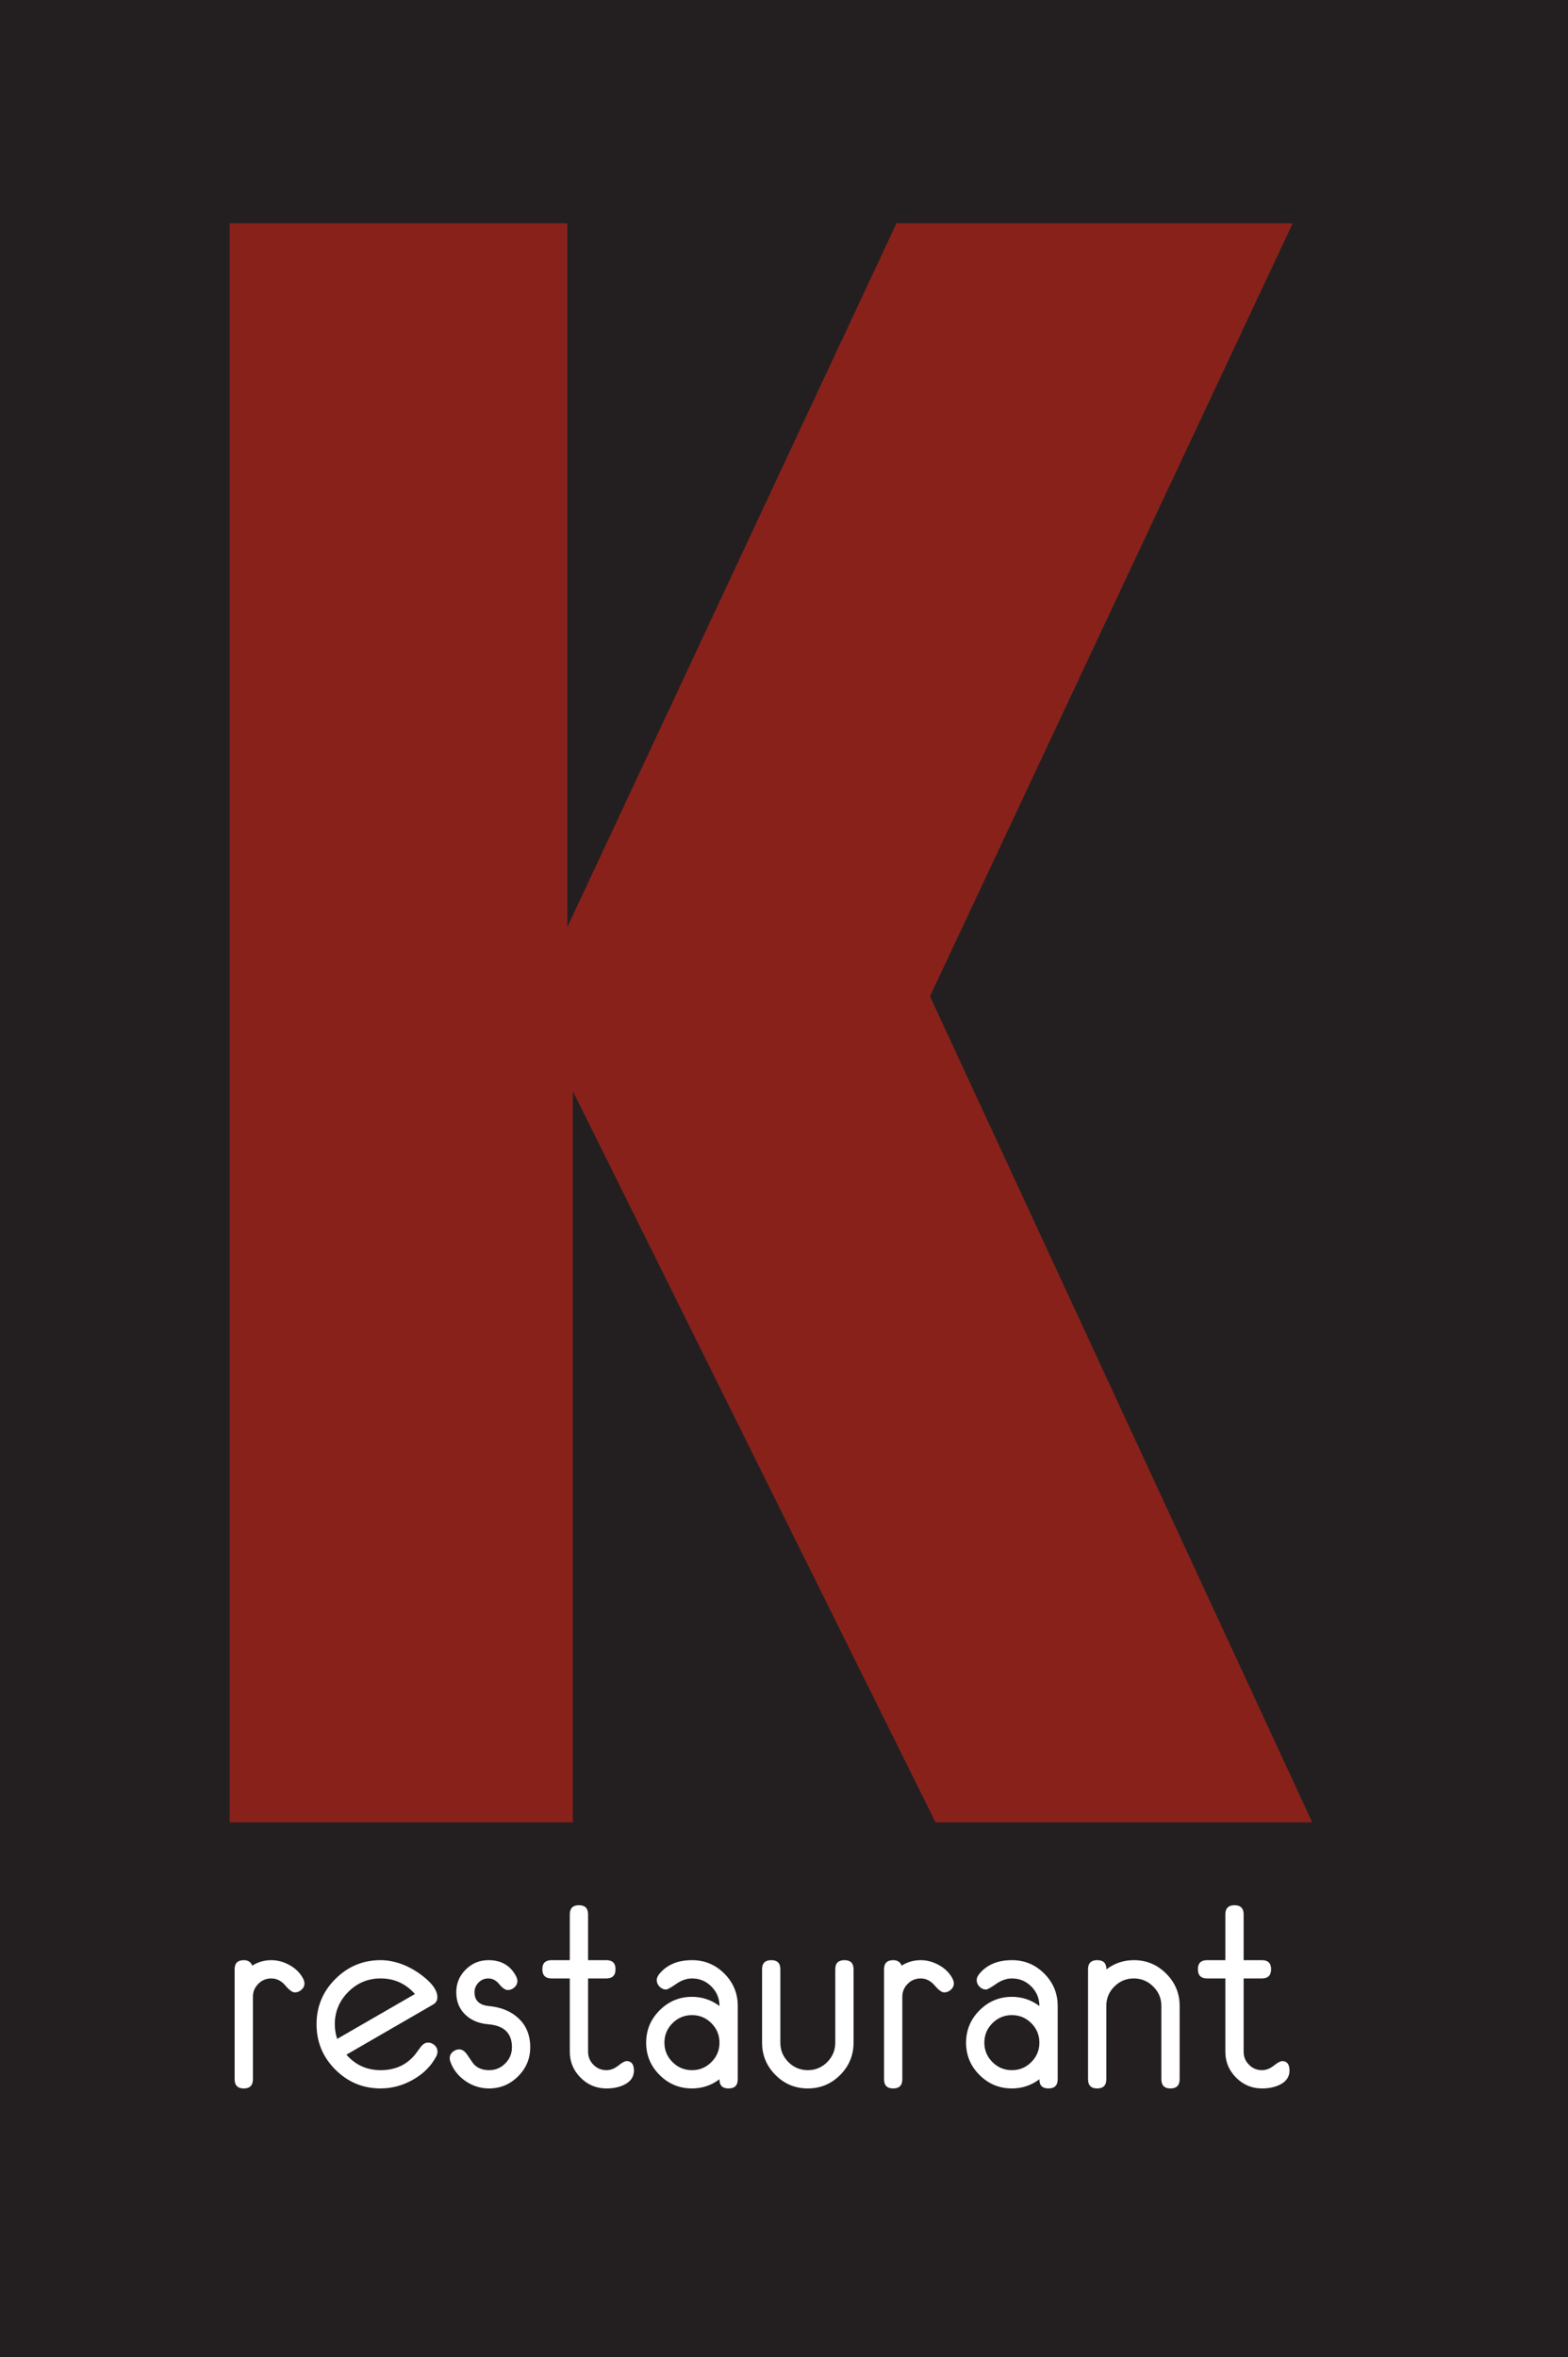 <?xml version="1.0" encoding="utf-8"?>
<!-- Generator: Adobe Illustrator 16.0.0, SVG Export Plug-In . SVG Version: 6.00 Build 0)  -->
<!DOCTYPE svg PUBLIC "-//W3C//DTD SVG 1.1//EN" "http://www.w3.org/Graphics/SVG/1.1/DTD/svg11.dtd">
<svg version="1.1" id="Layer_1" xmlns="http://www.w3.org/2000/svg" xmlns:xlink="http://www.w3.org/1999/xlink" x="0px" y="0px"
	 width="177px" height="266px" viewBox="0 0 177 266" enable-background="new 0 0 177 266" xml:space="preserve">
<rect fill="#231F20" width="177" height="266"/>
<polygon fill="#89211B" points="64.037,104.64 64.037,25.196 25.929,25.196 25.929,205.66 64.667,205.66 64.667,123.144 
	105.609,205.66 148.127,205.66 104.979,112.436 145.923,25.196 101.2,25.196 "/>
<path fill="#FFFFFF" d="M35.425,223.579"/>
<g>
	<path fill="#FFFFFF" d="M34.367,223.838c0,0.274-0.112,0.513-0.335,0.714c-0.223,0.199-0.473,0.299-0.749,0.299
		c-0.275,0-0.637-0.262-1.083-0.79c-0.447-0.525-0.975-0.787-1.583-0.787c-0.57,0-1.057,0.202-1.461,0.61
		c-0.404,0.41-0.606,0.894-0.606,1.454v9.312c0,0.694-0.344,1.039-1.031,1.039c-0.688,0-1.032-0.345-1.032-1.039v-12.413
		c0-0.686,0.346-1.026,1.039-1.026c0.464,0,0.782,0.205,0.953,0.612c0.654-0.407,1.37-0.612,2.147-0.612
		c0.711,0,1.406,0.189,2.084,0.572c0.678,0.38,1.178,0.88,1.5,1.498C34.314,223.49,34.367,223.675,34.367,223.838z"/>
	<path fill="#FFFFFF" d="M49.387,231.536c0,0.161-0.048,0.342-0.143,0.541c-0.578,1.091-1.453,1.966-2.624,2.624
		c-1.171,0.659-2.387,0.987-3.648,0.987c-1.991,0-3.696-0.707-5.113-2.12c-1.417-1.415-2.126-3.122-2.126-5.127
		c0-1.992,0.709-3.696,2.126-5.109c1.417-1.415,3.122-2.122,5.113-2.122c0.711,0,1.456,0.133,2.233,0.398
		c0.881,0.305,1.744,0.788,2.588,1.452c1.052,0.827,1.579,1.605,1.579,2.337c0,0.37-0.17,0.651-0.512,0.839l-9.757,5.642
		c1.024,1.166,2.313,1.749,3.869,1.749c1.631,0,2.93-0.592,3.897-1.778c0.123-0.179,0.32-0.446,0.59-0.803
		c0.271-0.356,0.552-0.533,0.847-0.533c0.284,0,0.536,0.1,0.754,0.299C49.277,231.011,49.387,231.252,49.387,231.536z
		 M46.838,225.031c-1.035-1.173-2.326-1.758-3.874-1.758c-1.424,0-2.642,0.507-3.653,1.523c-1.011,1.016-1.517,2.231-1.517,3.646
		c0,0.57,0.089,1.12,0.269,1.654L46.838,225.031z"/>
	<path fill="#FFFFFF" d="M59.854,231.038c0,1.281-0.458,2.375-1.373,3.285c-0.915,0.911-2.008,1.365-3.278,1.365
		c-0.958,0-1.842-0.276-2.653-0.832c-0.811-0.554-1.377-1.271-1.699-2.153c-0.057-0.151-0.085-0.29-0.085-0.414
		c0-0.284,0.109-0.523,0.328-0.718c0.219-0.193,0.47-0.291,0.755-0.291c0.323,0,0.623,0.205,0.898,0.61
		c0.428,0.646,0.693,1.021,0.798,1.124c0.418,0.408,0.974,0.612,1.667,0.612c0.712,0,1.32-0.254,1.824-0.762
		c0.503-0.506,0.755-1.116,0.755-1.827c0-1.574-0.884-2.438-2.651-2.589c-1.065-0.085-1.925-0.438-2.581-1.054
		c-0.704-0.655-1.055-1.512-1.055-2.565c0-0.998,0.356-1.851,1.067-2.558c0.711-0.708,1.565-1.062,2.561-1.062
		c1.441,0,2.479,0.6,3.114,1.799c0.104,0.201,0.157,0.382,0.157,0.543c0,0.286-0.11,0.529-0.329,0.729
		c-0.219,0.201-0.471,0.301-0.756,0.301c-0.286,0-0.604-0.218-0.956-0.655c-0.352-0.436-0.766-0.652-1.241-0.652
		c-0.428,0-0.794,0.154-1.099,0.463c-0.304,0.31-0.457,0.675-0.457,1.094c0,0.935,0.542,1.453,1.625,1.558
		c1.378,0.133,2.485,0.587,3.321,1.366C59.408,228.588,59.854,229.682,59.854,231.038z"/>
	<path fill="#FFFFFF" d="M71.56,233.67c0,0.701-0.36,1.232-1.081,1.593c-0.569,0.284-1.243,0.426-2.02,0.426
		c-1.138,0-2.112-0.405-2.922-1.216c-0.811-0.812-1.216-1.788-1.216-2.927v-8.272h-2.062c-0.692,0-1.038-0.348-1.038-1.039
		c0-0.684,0.346-1.024,1.038-1.024h2.062v-5.163c0-0.692,0.344-1.037,1.031-1.037s1.031,0.345,1.031,1.037v5.163h2.062
		c0.692,0,1.038,0.341,1.038,1.024c0,0.691-0.346,1.039-1.038,1.039h-2.062v8.274c0,0.57,0.202,1.059,0.606,1.467
		s0.891,0.612,1.462,0.612c0.466,0,0.913-0.171,1.341-0.513c0.428-0.341,0.741-0.511,0.941-0.511
		C71.284,232.604,71.56,232.959,71.56,233.67z"/>
	<path fill="#FFFFFF" d="M83.28,234.649c0,0.694-0.346,1.039-1.038,1.039c-0.692,0-1.034-0.345-1.024-1.037
		c-0.92,0.692-1.954,1.037-3.101,1.037c-1.422,0-2.641-0.504-3.656-1.513c-1.015-1.012-1.521-2.228-1.521-3.648
		c0-1.423,0.507-2.641,1.521-3.656c1.015-1.015,2.233-1.522,3.656-1.522c1.146,0,2.181,0.348,3.101,1.039
		c0-0.857-0.304-1.591-0.91-2.201c-0.607-0.609-1.337-0.913-2.19-0.913c-0.598,0-1.197,0.208-1.799,0.625
		c-0.603,0.417-0.975,0.626-1.117,0.626c-0.285,0-0.533-0.107-0.747-0.321c-0.213-0.214-0.32-0.465-0.32-0.751
		c0-0.228,0.109-0.471,0.327-0.728c0.844-1.009,2.062-1.515,3.656-1.515c1.422,0,2.638,0.506,3.648,1.517
		c1.01,1.012,1.515,2.228,1.515,3.652V234.649z M81.218,230.52c0-0.856-0.305-1.587-0.913-2.195
		c-0.608-0.609-1.34-0.912-2.196-0.912c-0.855,0-1.587,0.303-2.195,0.912c-0.608,0.608-0.913,1.339-0.913,2.195
		c0,0.854,0.304,1.587,0.913,2.194c0.608,0.609,1.34,0.913,2.195,0.913c0.855,0,1.587-0.304,2.196-0.913
		C80.913,232.106,81.218,231.374,81.218,230.52z"/>
	<path fill="#FFFFFF" d="M96.352,230.521c0,1.423-0.506,2.641-1.516,3.652c-1.009,1.011-2.226,1.515-3.648,1.515
		s-2.639-0.504-3.648-1.515c-1.009-1.012-1.515-2.229-1.515-3.652v-8.285c0-0.686,0.347-1.026,1.039-1.026
		c0.683,0,1.024,0.341,1.024,1.026v8.287c0,0.854,0.303,1.585,0.91,2.192c0.607,0.607,1.337,0.911,2.19,0.911
		s1.584-0.304,2.19-0.911c0.607-0.607,0.91-1.338,0.91-2.192v-8.287c0-0.686,0.347-1.026,1.039-1.026
		c0.683,0,1.024,0.341,1.024,1.026V230.521z"/>
	<path fill="#FFFFFF" d="M107.673,223.838c0,0.274-0.113,0.513-0.336,0.714c-0.224,0.199-0.473,0.299-0.748,0.299
		c-0.276,0-0.637-0.262-1.084-0.79c-0.447-0.525-0.974-0.787-1.582-0.787c-0.57,0-1.058,0.202-1.462,0.61
		c-0.404,0.41-0.605,0.894-0.605,1.454v9.312c0,0.694-0.345,1.039-1.031,1.039c-0.688,0-1.031-0.345-1.031-1.039v-12.413
		c0-0.686,0.345-1.026,1.038-1.026c0.464,0,0.782,0.205,0.953,0.612c0.654-0.407,1.369-0.612,2.147-0.612
		c0.711,0,1.405,0.189,2.084,0.572c0.677,0.38,1.177,0.88,1.5,1.498C107.62,223.49,107.673,223.675,107.673,223.838z"/>
	<path fill="#FFFFFF" d="M119.393,234.649c0,0.694-0.347,1.039-1.039,1.039c-0.691,0-1.033-0.345-1.024-1.037
		c-0.919,0.692-1.953,1.037-3.1,1.037c-1.423,0-2.641-0.504-3.656-1.513c-1.015-1.012-1.521-2.228-1.521-3.648
		c0-1.423,0.507-2.641,1.521-3.656c1.016-1.015,2.233-1.522,3.656-1.522c1.146,0,2.181,0.348,3.1,1.039
		c0-0.857-0.302-1.591-0.909-2.201c-0.607-0.609-1.337-0.913-2.19-0.913c-0.599,0-1.198,0.208-1.8,0.625
		c-0.603,0.417-0.974,0.626-1.116,0.626c-0.284,0-0.533-0.107-0.747-0.321c-0.213-0.214-0.319-0.465-0.319-0.751
		c0-0.228,0.108-0.471,0.326-0.728c0.845-1.009,2.063-1.515,3.656-1.515c1.423,0,2.639,0.506,3.648,1.517
		c1.009,1.012,1.515,2.228,1.515,3.652V234.649z M117.329,230.52c0-0.856-0.304-1.587-0.911-2.195
		c-0.609-0.609-1.341-0.912-2.196-0.912s-1.587,0.303-2.195,0.912c-0.607,0.608-0.912,1.339-0.912,2.195
		c0,0.854,0.305,1.587,0.912,2.194c0.608,0.609,1.34,0.913,2.195,0.913s1.587-0.304,2.196-0.913
		C117.025,232.106,117.329,231.374,117.329,230.52z"/>
	<path fill="#FFFFFF" d="M133.16,234.649c0,0.694-0.346,1.039-1.038,1.039c-0.683,0-1.024-0.345-1.024-1.039v-8.272
		c0-0.854-0.306-1.585-0.92-2.192c-0.612-0.609-1.342-0.911-2.188-0.911c-0.856,0-1.587,0.302-2.196,0.911
		c-0.607,0.607-0.911,1.338-0.911,2.192v8.272c0,0.694-0.345,1.039-1.031,1.039c-0.688,0-1.032-0.345-1.032-1.039v-12.413
		c0-0.686,0.347-1.026,1.039-1.026s1.038,0.347,1.038,1.039c0.911-0.692,1.944-1.039,3.102-1.039c1.411,0,2.626,0.506,3.641,1.517
		c1.014,1.012,1.521,2.228,1.521,3.652V234.649z"/>
	<path fill="#FFFFFF" d="M145.562,233.67c0,0.701-0.36,1.232-1.081,1.593c-0.569,0.284-1.243,0.426-2.02,0.426
		c-1.138,0-2.112-0.405-2.923-1.216c-0.811-0.812-1.217-1.788-1.217-2.927v-8.272h-2.062c-0.692,0-1.038-0.348-1.038-1.039
		c0-0.684,0.346-1.024,1.038-1.024h2.062v-5.163c0-0.692,0.345-1.037,1.032-1.037s1.031,0.345,1.031,1.037v5.163h2.062
		c0.691,0,1.038,0.341,1.038,1.024c0,0.691-0.347,1.039-1.038,1.039h-2.062v8.274c0,0.57,0.201,1.059,0.605,1.467
		s0.892,0.612,1.462,0.612c0.467,0,0.913-0.171,1.341-0.513c0.429-0.341,0.742-0.511,0.941-0.511
		C145.287,232.604,145.562,232.959,145.562,233.67z"/>
</g>
</svg>

